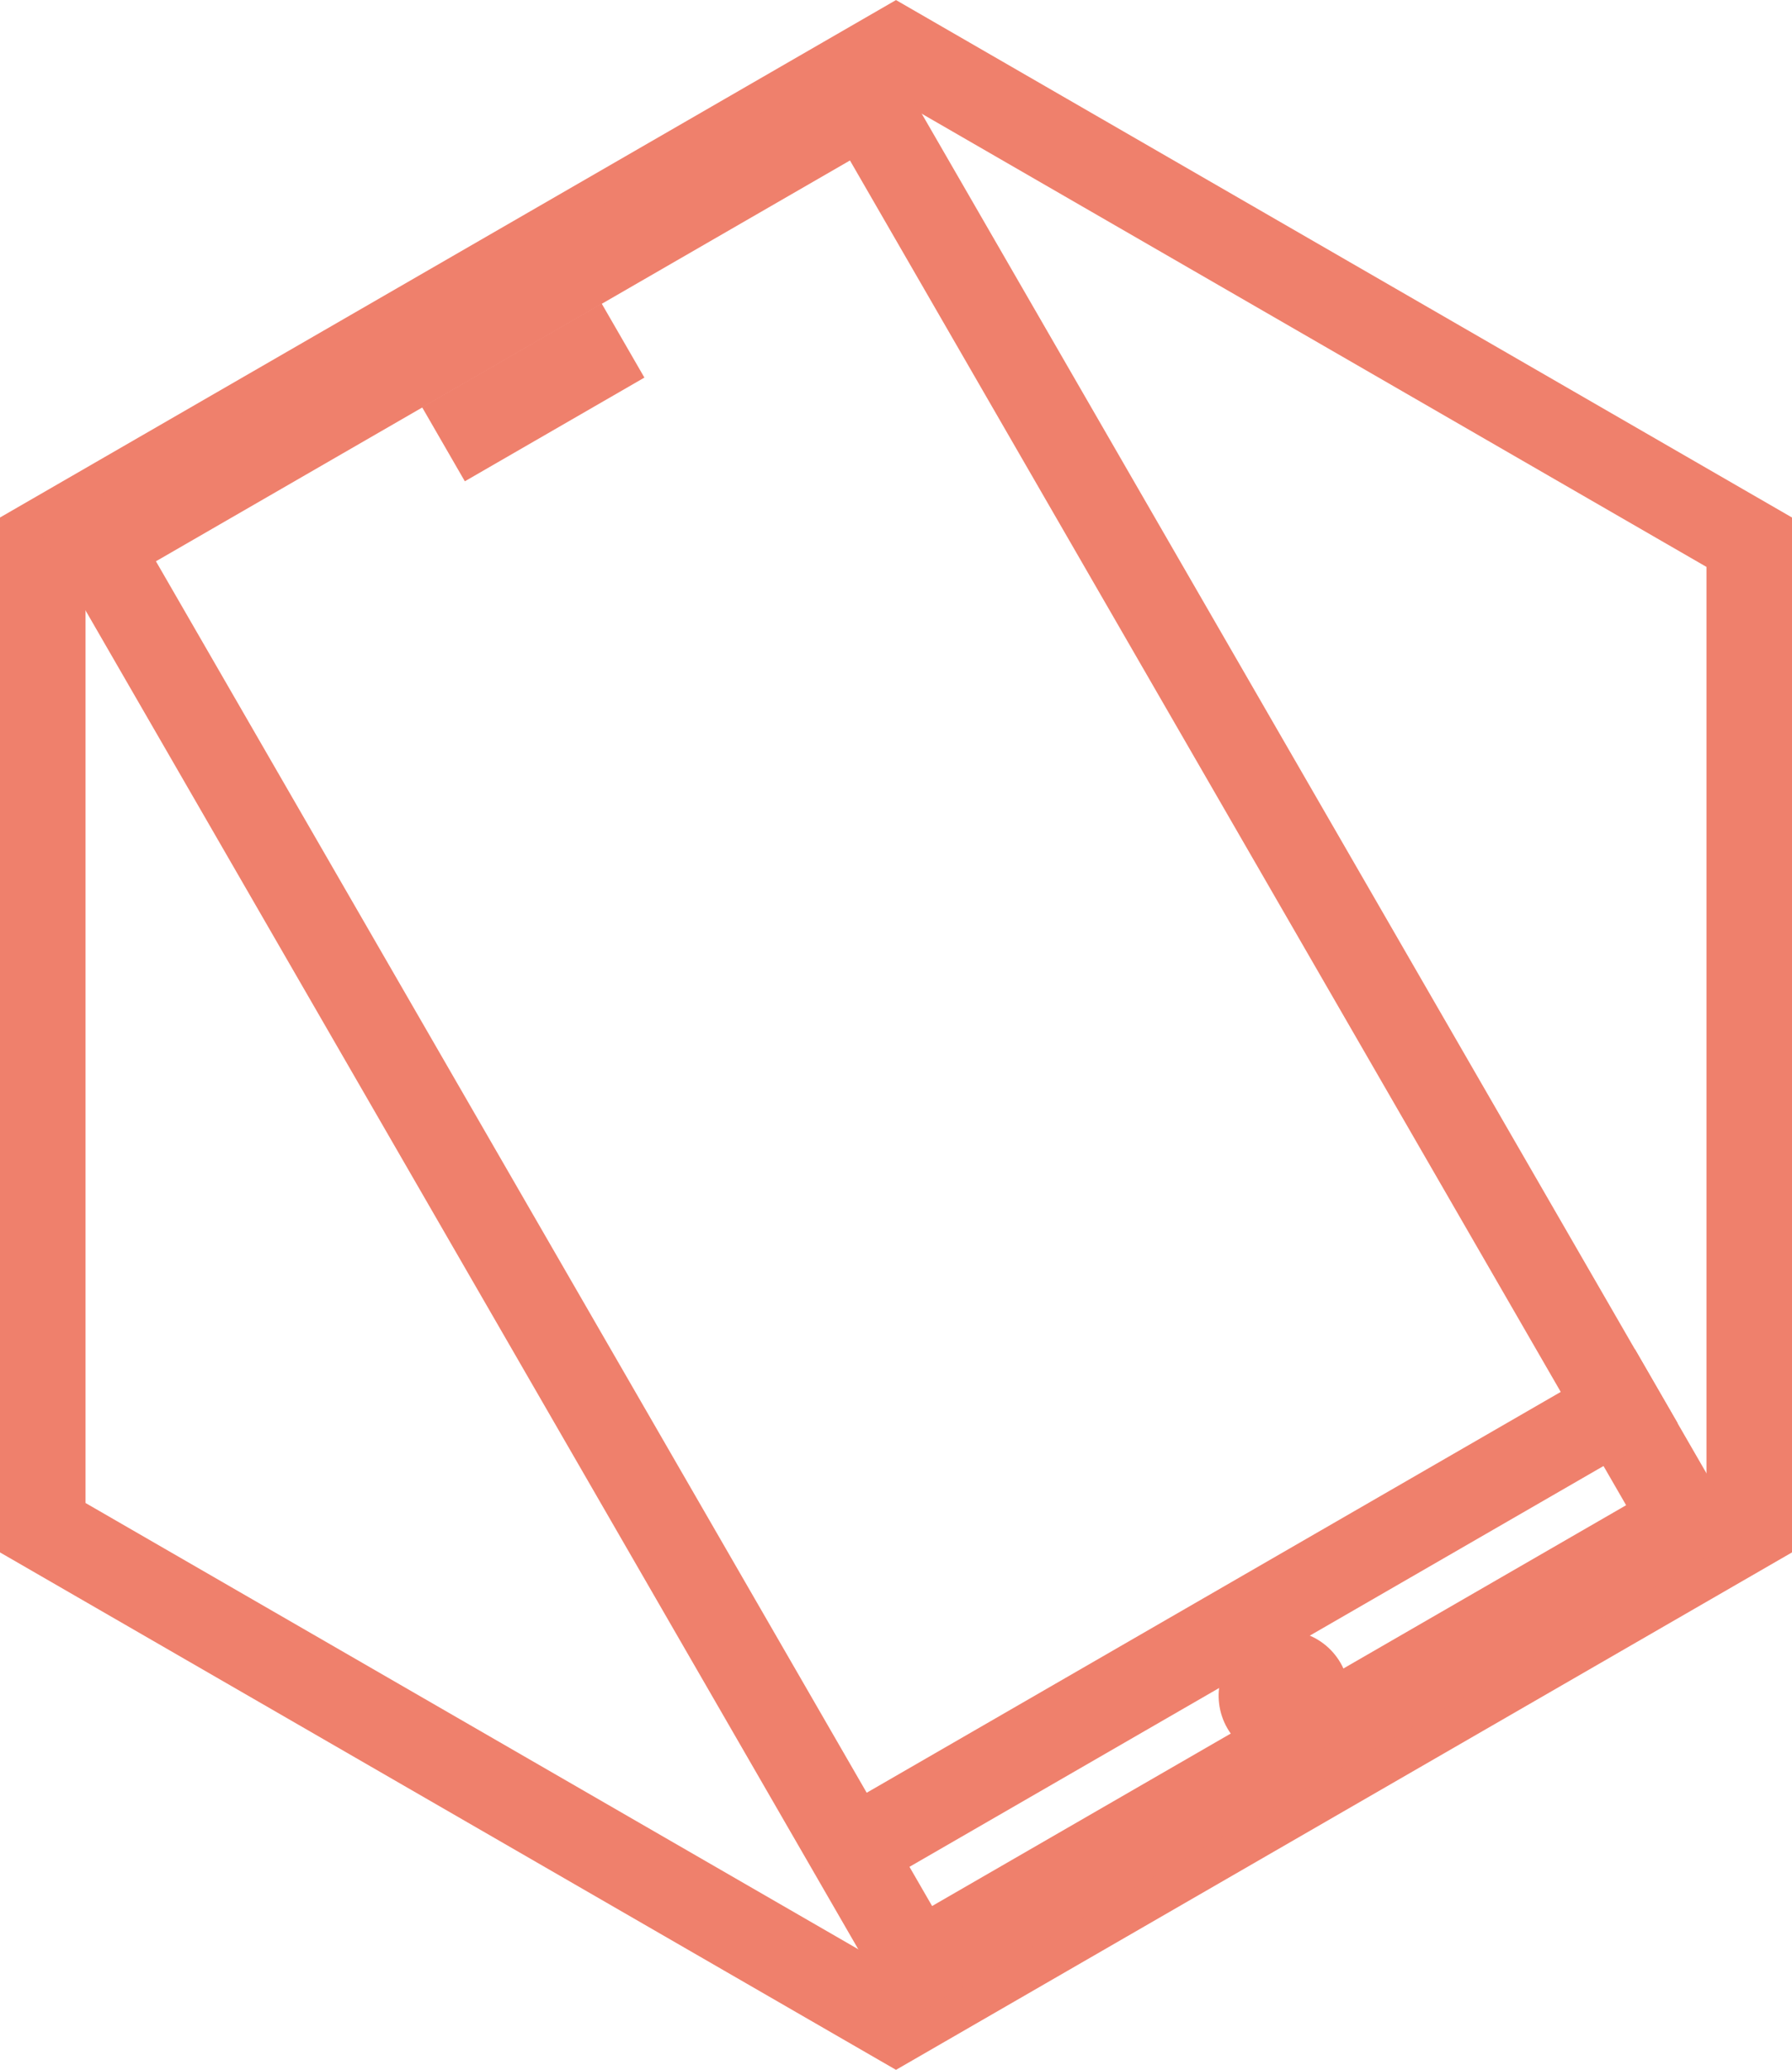 <svg xmlns="http://www.w3.org/2000/svg" width="20.95" height="24.191" viewBox="0 0 20.95 24.191">
  <g id="cooptel" transform="translate(-532.543 -2111.701)">
    <g id="Group_79" data-name="Group 79" transform="translate(533.043 2135.315) rotate(-90)">
      <path id="Path_104" data-name="Path 104" d="M17.277,0H5.759L0,9.975,5.759,19.95H17.277l5.759-9.975Z" transform="translate(0 0)" fill="none" stroke="#ef806c" stroke-width="1"/>
    </g>
    <g id="Group_82" data-name="Group 82" transform="translate(533 2117.895) rotate(-30)">
      <g id="Rectangle_140" data-name="Rectangle 140" fill="none" stroke="#ef806c" stroke-width="1">
        <rect width="11.369" height="20.148" stroke="none"/>
        <rect x="0.5" y="0.5" width="10.369" height="19.148" fill="none"/>
      </g>
      <ellipse id="Ellipse_56" data-name="Ellipse 56" cx="0.764" cy="0.764" rx="0.764" ry="0.764" transform="translate(5.028 18.312)" fill="#ef806c"/>
      <path id="Path_117" data-name="Path 117" d="M0,0H11.232" transform="translate(0.138 18.119)" fill="none" stroke="#ef806c" stroke-width="1"/>
      <path id="Path_118" data-name="Path 118" d="M0,0H2.424" transform="translate(4.595 1.496)" fill="none" stroke="#ef806c" stroke-width="1"/>
    </g>
  </g>
</svg>
